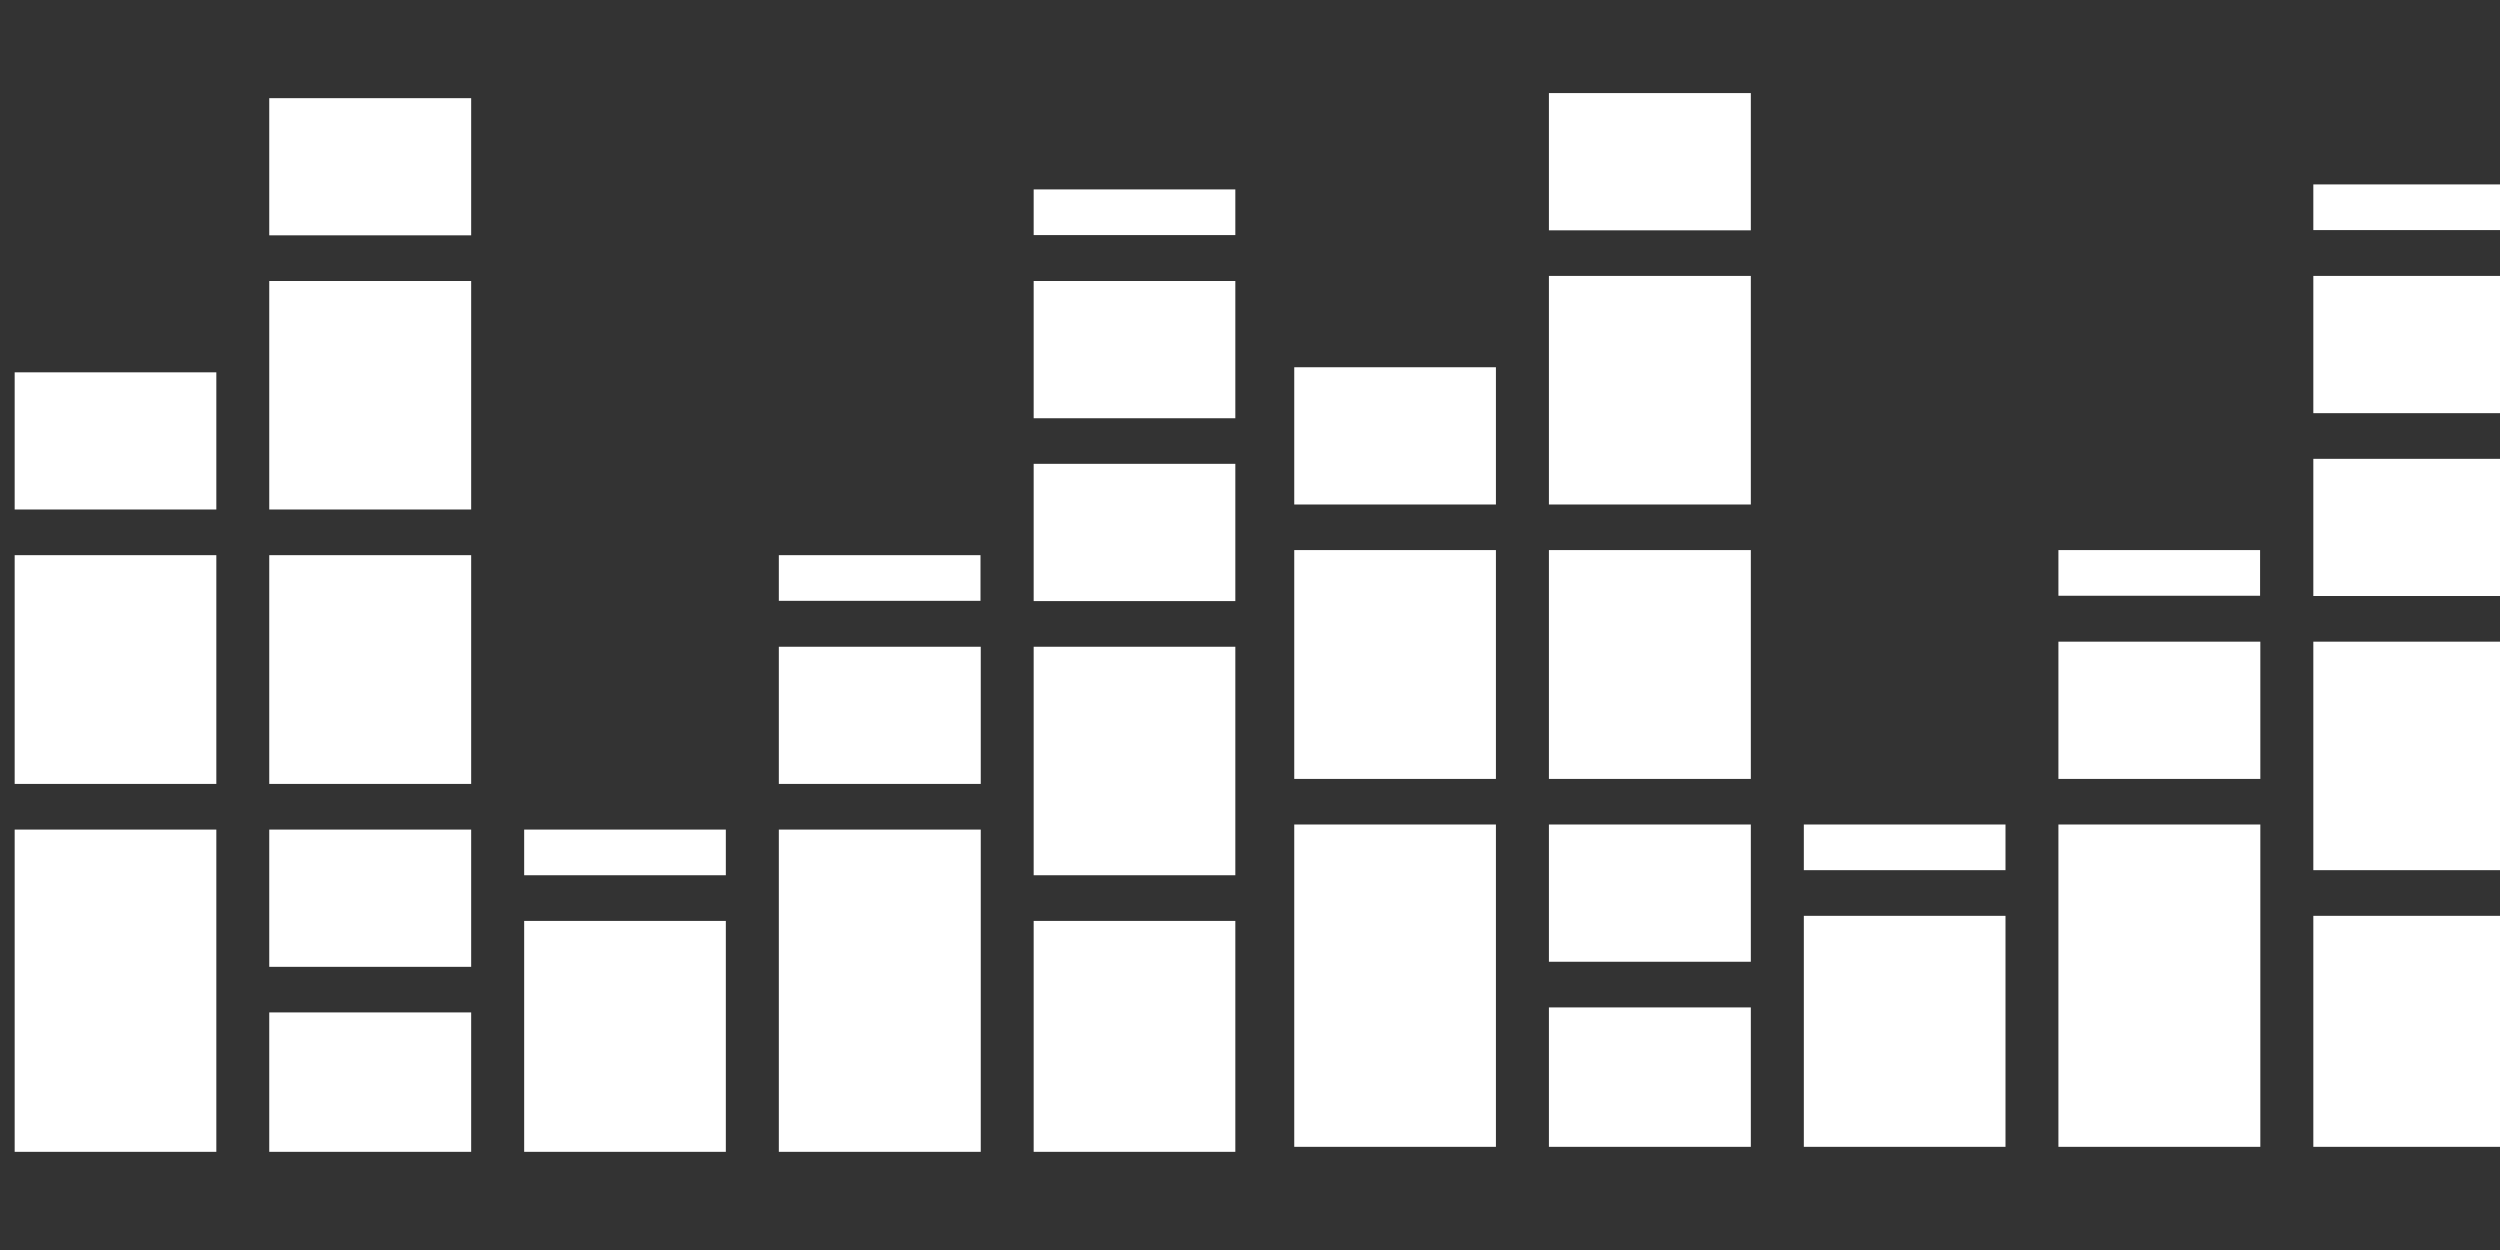 <svg width="150" height="75" viewBox="0 0 30 15" fill="none" xmlns="http://www.w3.org/2000/svg">
<rect x="0" y="0" width="30" height="15" fill="#333333" stroke="none"/>
<g clip-path="url(#clip0_16_1433)">
<path d="M5.654 13.245V12.149H3.231V13.245V13.822H5.654V13.245Z" fill="#fff"/>
<path d="M0.176 11.051V11.602V12.149V12.697V13.245V13.822H2.596V13.245V12.697V12.149V11.602V11.051V9.955H0.176V11.051Z" fill="#fff"/>
<path d="M2.596 5.566V4.468H0.176V5.566V6.114H2.596V5.566Z" fill="#fff"/>
<path d="M2.596 8.856V8.309V7.761V6.662H0.176V7.761V8.309V8.856V9.407H2.596V8.856Z" fill="#fff"/>
<path d="M5.654 8.856V8.309V7.761V6.662H3.231V7.761V8.309V8.856V9.407H5.654V8.856Z" fill="#fff"/>
<path d="M5.654 11.051V9.955H3.231V11.051V11.602H5.654V11.051Z" fill="#fff"/>
<path d="M5.654 5.566V5.019V4.468V3.372H3.231V4.468V5.019V5.566V6.114H5.654V5.566Z" fill="#fff"/>
<path d="M5.654 2.273V1.178H3.231V2.273V2.824H5.654V2.273Z" fill="#fff"/>
<path d="M8.71 9.955H6.29V10.503H8.71V9.955Z" fill="#fff"/>
<path d="M8.71 13.245V12.697V12.149V11.051H6.29V12.149V12.697V13.245V13.822H8.71V13.245Z" fill="#fff"/>
<path d="M11.766 6.662H9.346V7.21H11.766V6.662Z" fill="#fff"/>
<path d="M11.769 13.245V12.697V12.149V11.602V11.051V9.955H9.346V11.051V11.602V12.149V12.697V13.245V13.822H11.769V13.245Z" fill="#fff"/>
<path d="M11.769 8.856V7.761H9.346V8.856V9.407H11.769V8.856Z" fill="#fff"/>
<path d="M14.824 6.662V5.566H12.404V6.662V7.213H14.824V6.662Z" fill="#fff"/>
<path d="M14.824 2.273H12.404V2.821H14.824V2.273Z" fill="#fff"/>
<path d="M14.824 4.468V3.372H12.404V4.468V5.019H14.824V4.468Z" fill="#fff"/>
<path d="M14.824 9.955V9.407V8.856V7.761H12.404V8.856V9.407V9.955V10.503H14.824V9.955Z" fill="#fff"/>
<path d="M14.824 13.245V12.697V12.149V11.051H12.404V12.149V12.697V13.245V13.822H14.824V13.245Z" fill="#fff"/>
<path d="M21.01 13.184V12.089H18.587V13.184V13.762H21.01V13.184Z" fill="#fff"/>
<path d="M15.531 10.99V11.541V12.089V12.637V13.184V13.762H17.951V13.184V12.637V12.089V11.541V10.99V9.894H15.531V10.99Z" fill="#fff"/>
<path d="M17.951 5.506V4.407H15.531V5.506V6.054H17.951V5.506Z" fill="#fff"/>
<path d="M17.951 8.796V8.248V7.7V6.601H15.531V7.7V8.248V8.796V9.347H17.951V8.796Z" fill="#fff"/>
<path d="M21.01 8.796V8.248V7.7V6.601H18.587V7.7V8.248V8.796V9.347H21.01V8.796Z" fill="#fff"/>
<path d="M21.01 10.99V9.894H18.587V10.99V11.541H21.01V10.99Z" fill="#fff"/>
<path d="M21.01 5.506V4.958V4.407V3.311H18.587V4.407V4.958V5.506V6.054H21.01V5.506Z" fill="#fff"/>
<path d="M21.01 2.213V1.117H18.587V2.213V2.764H21.01V2.213Z" fill="#fff"/>
<path d="M24.066 9.894H21.646V10.442H24.066V9.894Z" fill="#fff"/>
<path d="M24.066 13.184V12.637V12.089V10.99H21.646V12.089V12.637V13.184V13.762H24.066V13.184Z" fill="#fff"/>
<path d="M27.121 6.601H24.701V7.149H27.121V6.601Z" fill="#fff"/>
<path d="M27.124 13.184V12.637V12.089V11.541V10.99V9.894H24.701V10.99V11.541V12.089V12.637V13.184V13.762H27.124V13.184Z" fill="#fff"/>
<path d="M27.124 8.796V7.7H24.701V8.796V9.347H27.124V8.796Z" fill="#fff"/>
<path d="M30.18 6.601V5.506H27.76V6.601V7.152H30.18V6.601Z" fill="#fff"/>
<path d="M30.18 2.213H27.76V2.761H30.18V2.213Z" fill="#fff"/>
<path d="M30.18 4.407V3.311H27.76V4.407V4.958H30.18V4.407Z" fill="#fff"/>
<path d="M30.18 9.894V9.347V8.796V7.7H27.76V8.796V9.347V9.894V10.442H30.18V9.894Z" fill="#fff"/>
<path d="M30.18 13.184V12.637V12.089V10.99H27.76V12.089V12.637V13.184V13.762H30.18V13.184Z" fill="#fff"/>
</g>
<defs>
<clipPath id="clip0_16_1433">
<rect width="30" height="15" fill="white"/>
</clipPath>
</defs>
</svg>
